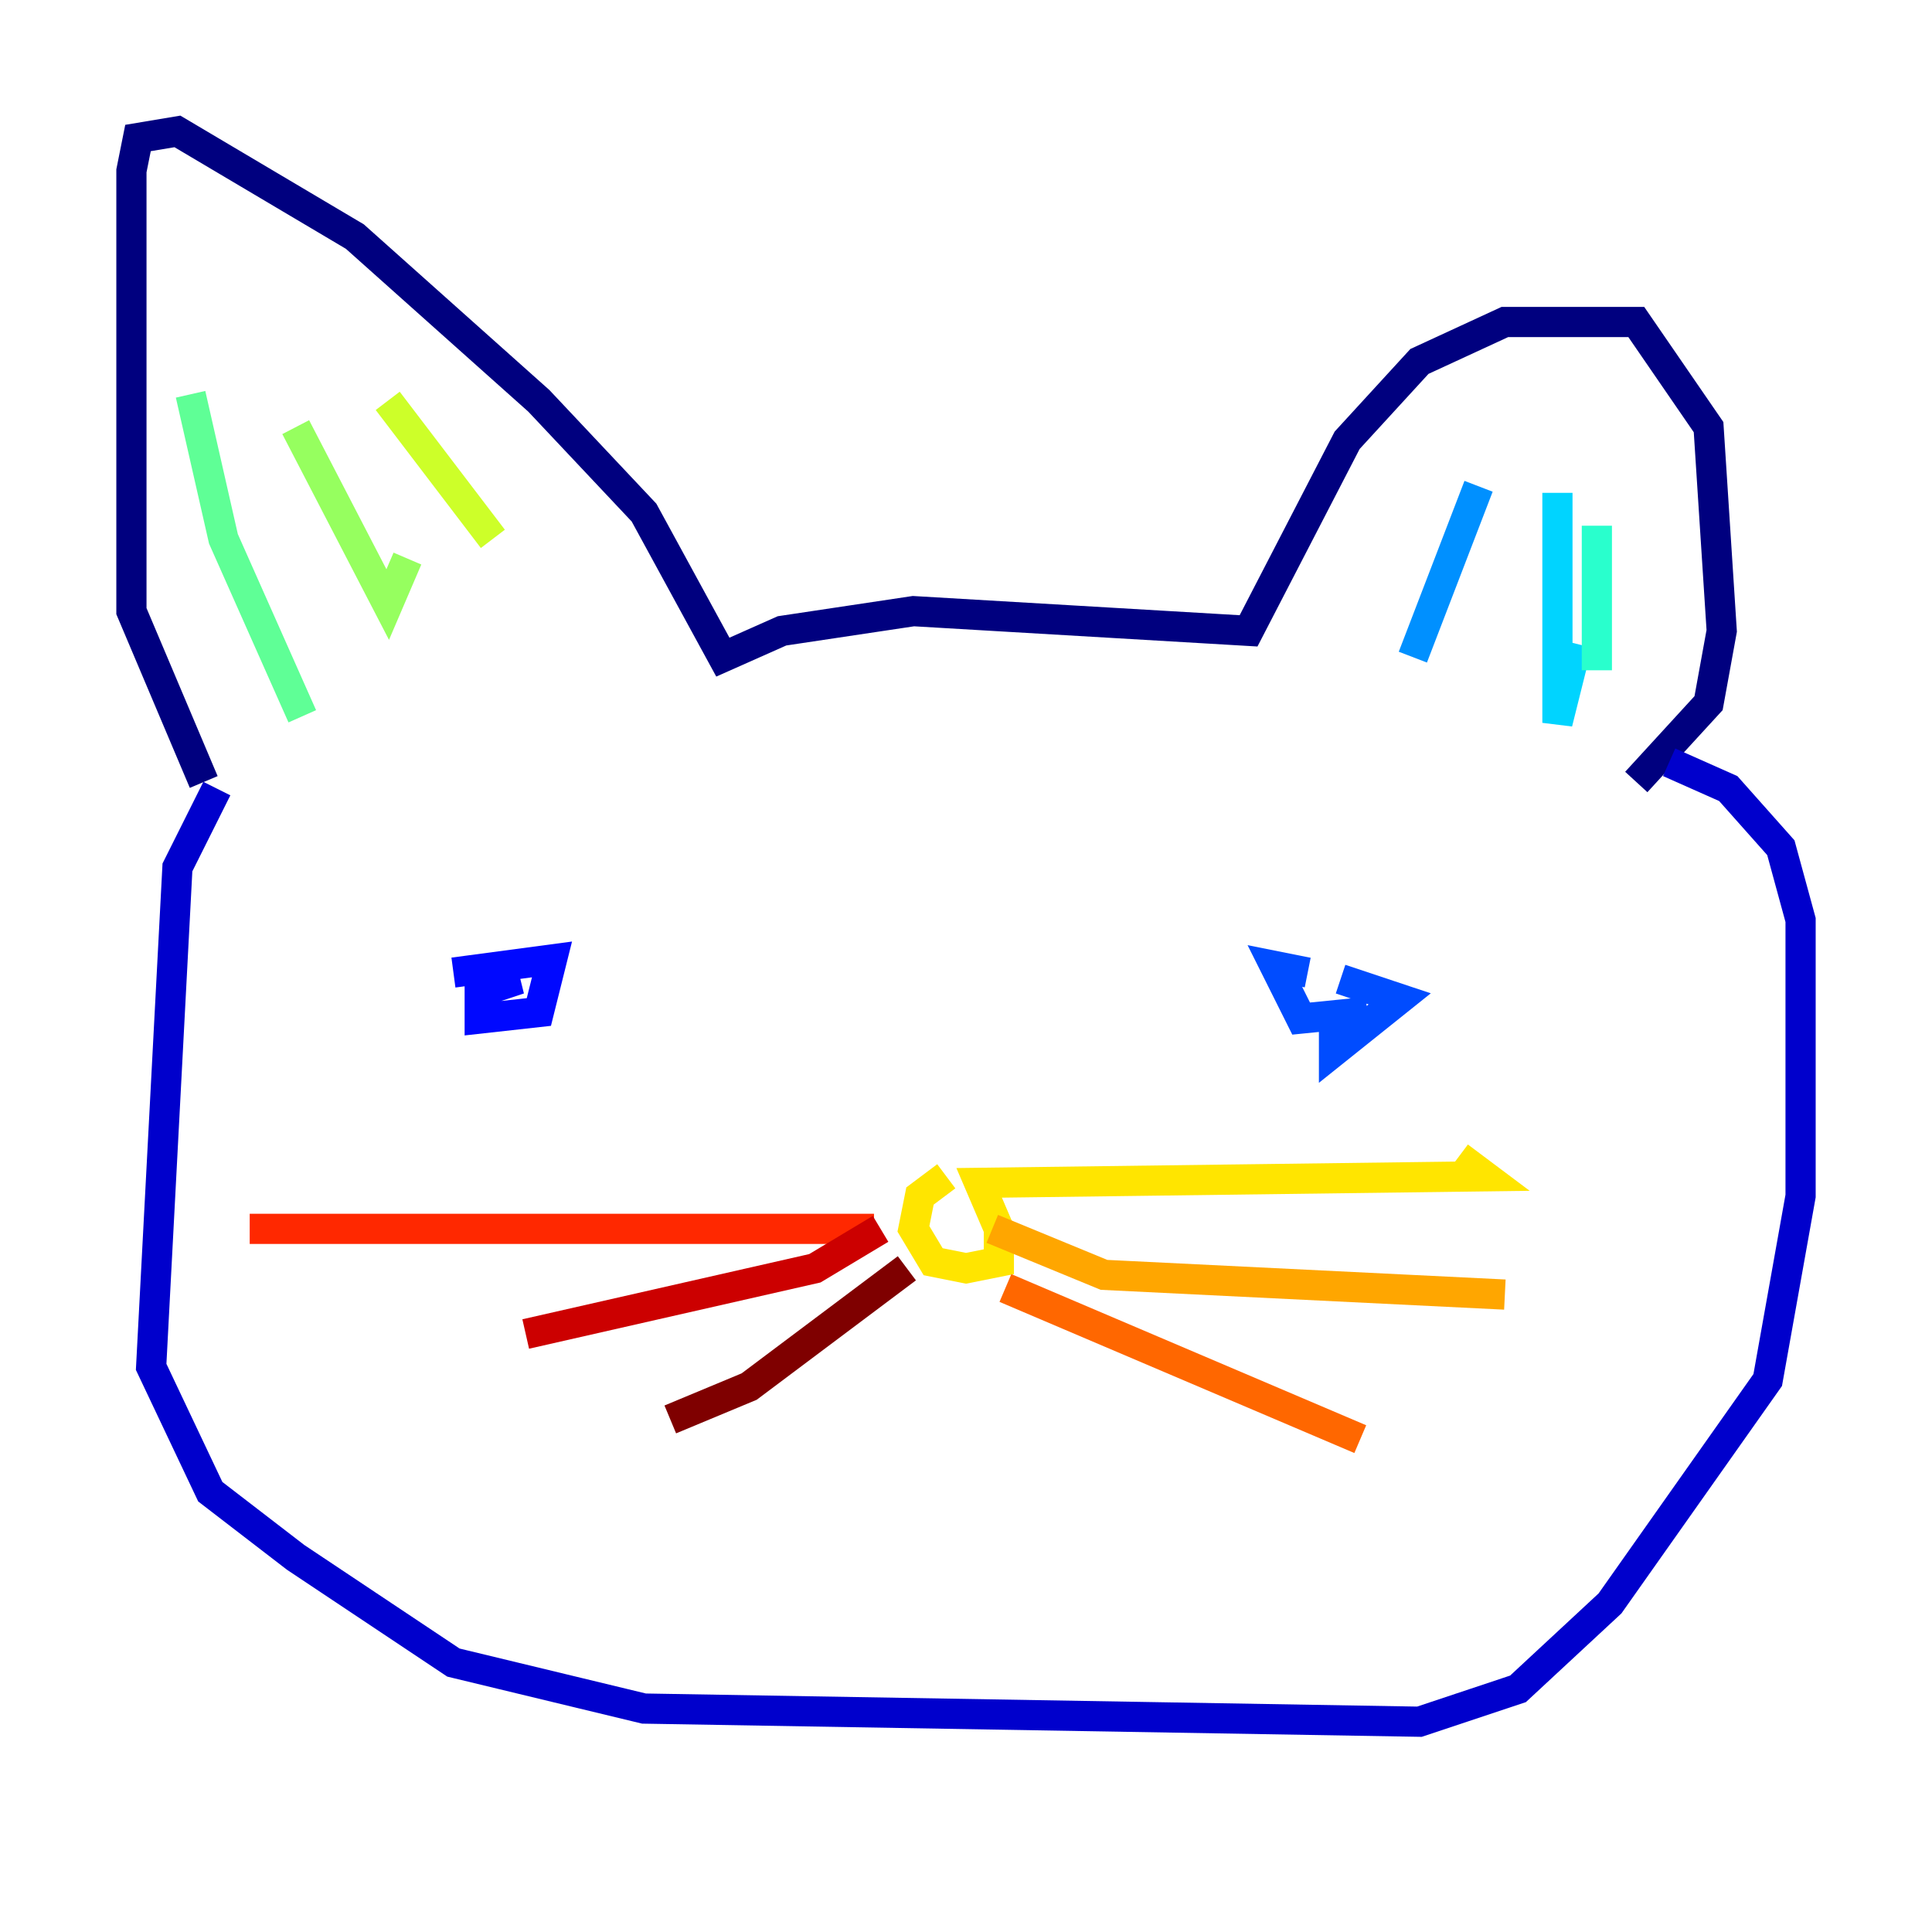 <?xml version="1.0" encoding="utf-8" ?>
<svg baseProfile="tiny" height="128" version="1.2" viewBox="0,0,128,128" width="128" xmlns="http://www.w3.org/2000/svg" xmlns:ev="http://www.w3.org/2001/xml-events" xmlns:xlink="http://www.w3.org/1999/xlink"><defs /><polyline fill="none" points="13.497,51.809 8.707,40.49 8.707,11.32 9.143,9.143 11.755,8.707 23.51,15.674 35.701,26.558 42.667,33.959 47.891,43.537 51.809,41.796 60.517,40.49 82.721,41.796 89.252,29.17 94.041,23.946 99.701,21.333 108.408,21.333 113.197,28.299 114.068,41.796 113.197,46.585 108.408,51.809" stroke="#00007f" stroke-width="2" /><polyline fill="none" points="14.367,52.245 11.755,57.469 10.014,90.558 13.932,98.83 19.592,103.184 30.041,110.15 42.667,113.197 94.041,114.068 100.571,111.891 106.667,106.231 117.116,91.429 119.293,79.238 119.293,60.952 117.986,56.163 114.503,52.245 110.585,50.503" stroke="#0000cc" stroke-width="2" /><polyline fill="none" points="30.041,64.435 36.571,63.565 35.701,67.048 31.782,67.483 31.782,65.742 34.395,64.871 31.782,65.306 33.088,65.306" stroke="#0008ff" stroke-width="2" /><polyline fill="none" points="88.816,64.871 92.735,66.177 88.381,69.66 88.381,67.483 90.558,67.048 86.204,67.483 84.463,64.0 86.639,64.435" stroke="#004cff" stroke-width="2" /><polyline fill="none" points="97.959,32.218 93.605,43.537" stroke="#0090ff" stroke-width="2" /><polyline fill="none" points="103.184,32.653 103.184,47.891 104.49,42.667" stroke="#00d4ff" stroke-width="2" /><polyline fill="none" points="105.796,34.83 105.796,44.408" stroke="#29ffcd" stroke-width="2" /><polyline fill="none" points="12.626,26.122 14.803,35.701 20.027,47.456" stroke="#5fff96" stroke-width="2" /><polyline fill="none" points="19.592,28.299 25.687,40.054 26.993,37.007" stroke="#96ff5f" stroke-width="2" /><polyline fill="none" points="25.687,26.558 32.653,35.701" stroke="#cdff29" stroke-width="2" /><polyline fill="none" points="62.694,77.932 60.952,79.238 60.517,81.415 61.823,83.592 64.0,84.027 66.177,83.592 66.177,81.415 64.871,78.367 98.395,77.932 96.653,76.626" stroke="#ffe500" stroke-width="2" /><polyline fill="none" points="65.742,81.415 73.143,84.463 99.701,85.769" stroke="#ffa600" stroke-width="2" /><polyline fill="none" points="66.612,85.333 90.122,95.347" stroke="#ff6700" stroke-width="2" /><polyline fill="none" points="57.905,81.415 16.544,81.415" stroke="#ff2800" stroke-width="2" /><polyline fill="none" points="58.34,81.415 53.986,84.027 34.83,88.381" stroke="#cc0000" stroke-width="2" /><polyline fill="none" points="60.082,84.027 49.633,91.864 44.408,94.041" stroke="#7f0000" stroke-width="2" /></svg>